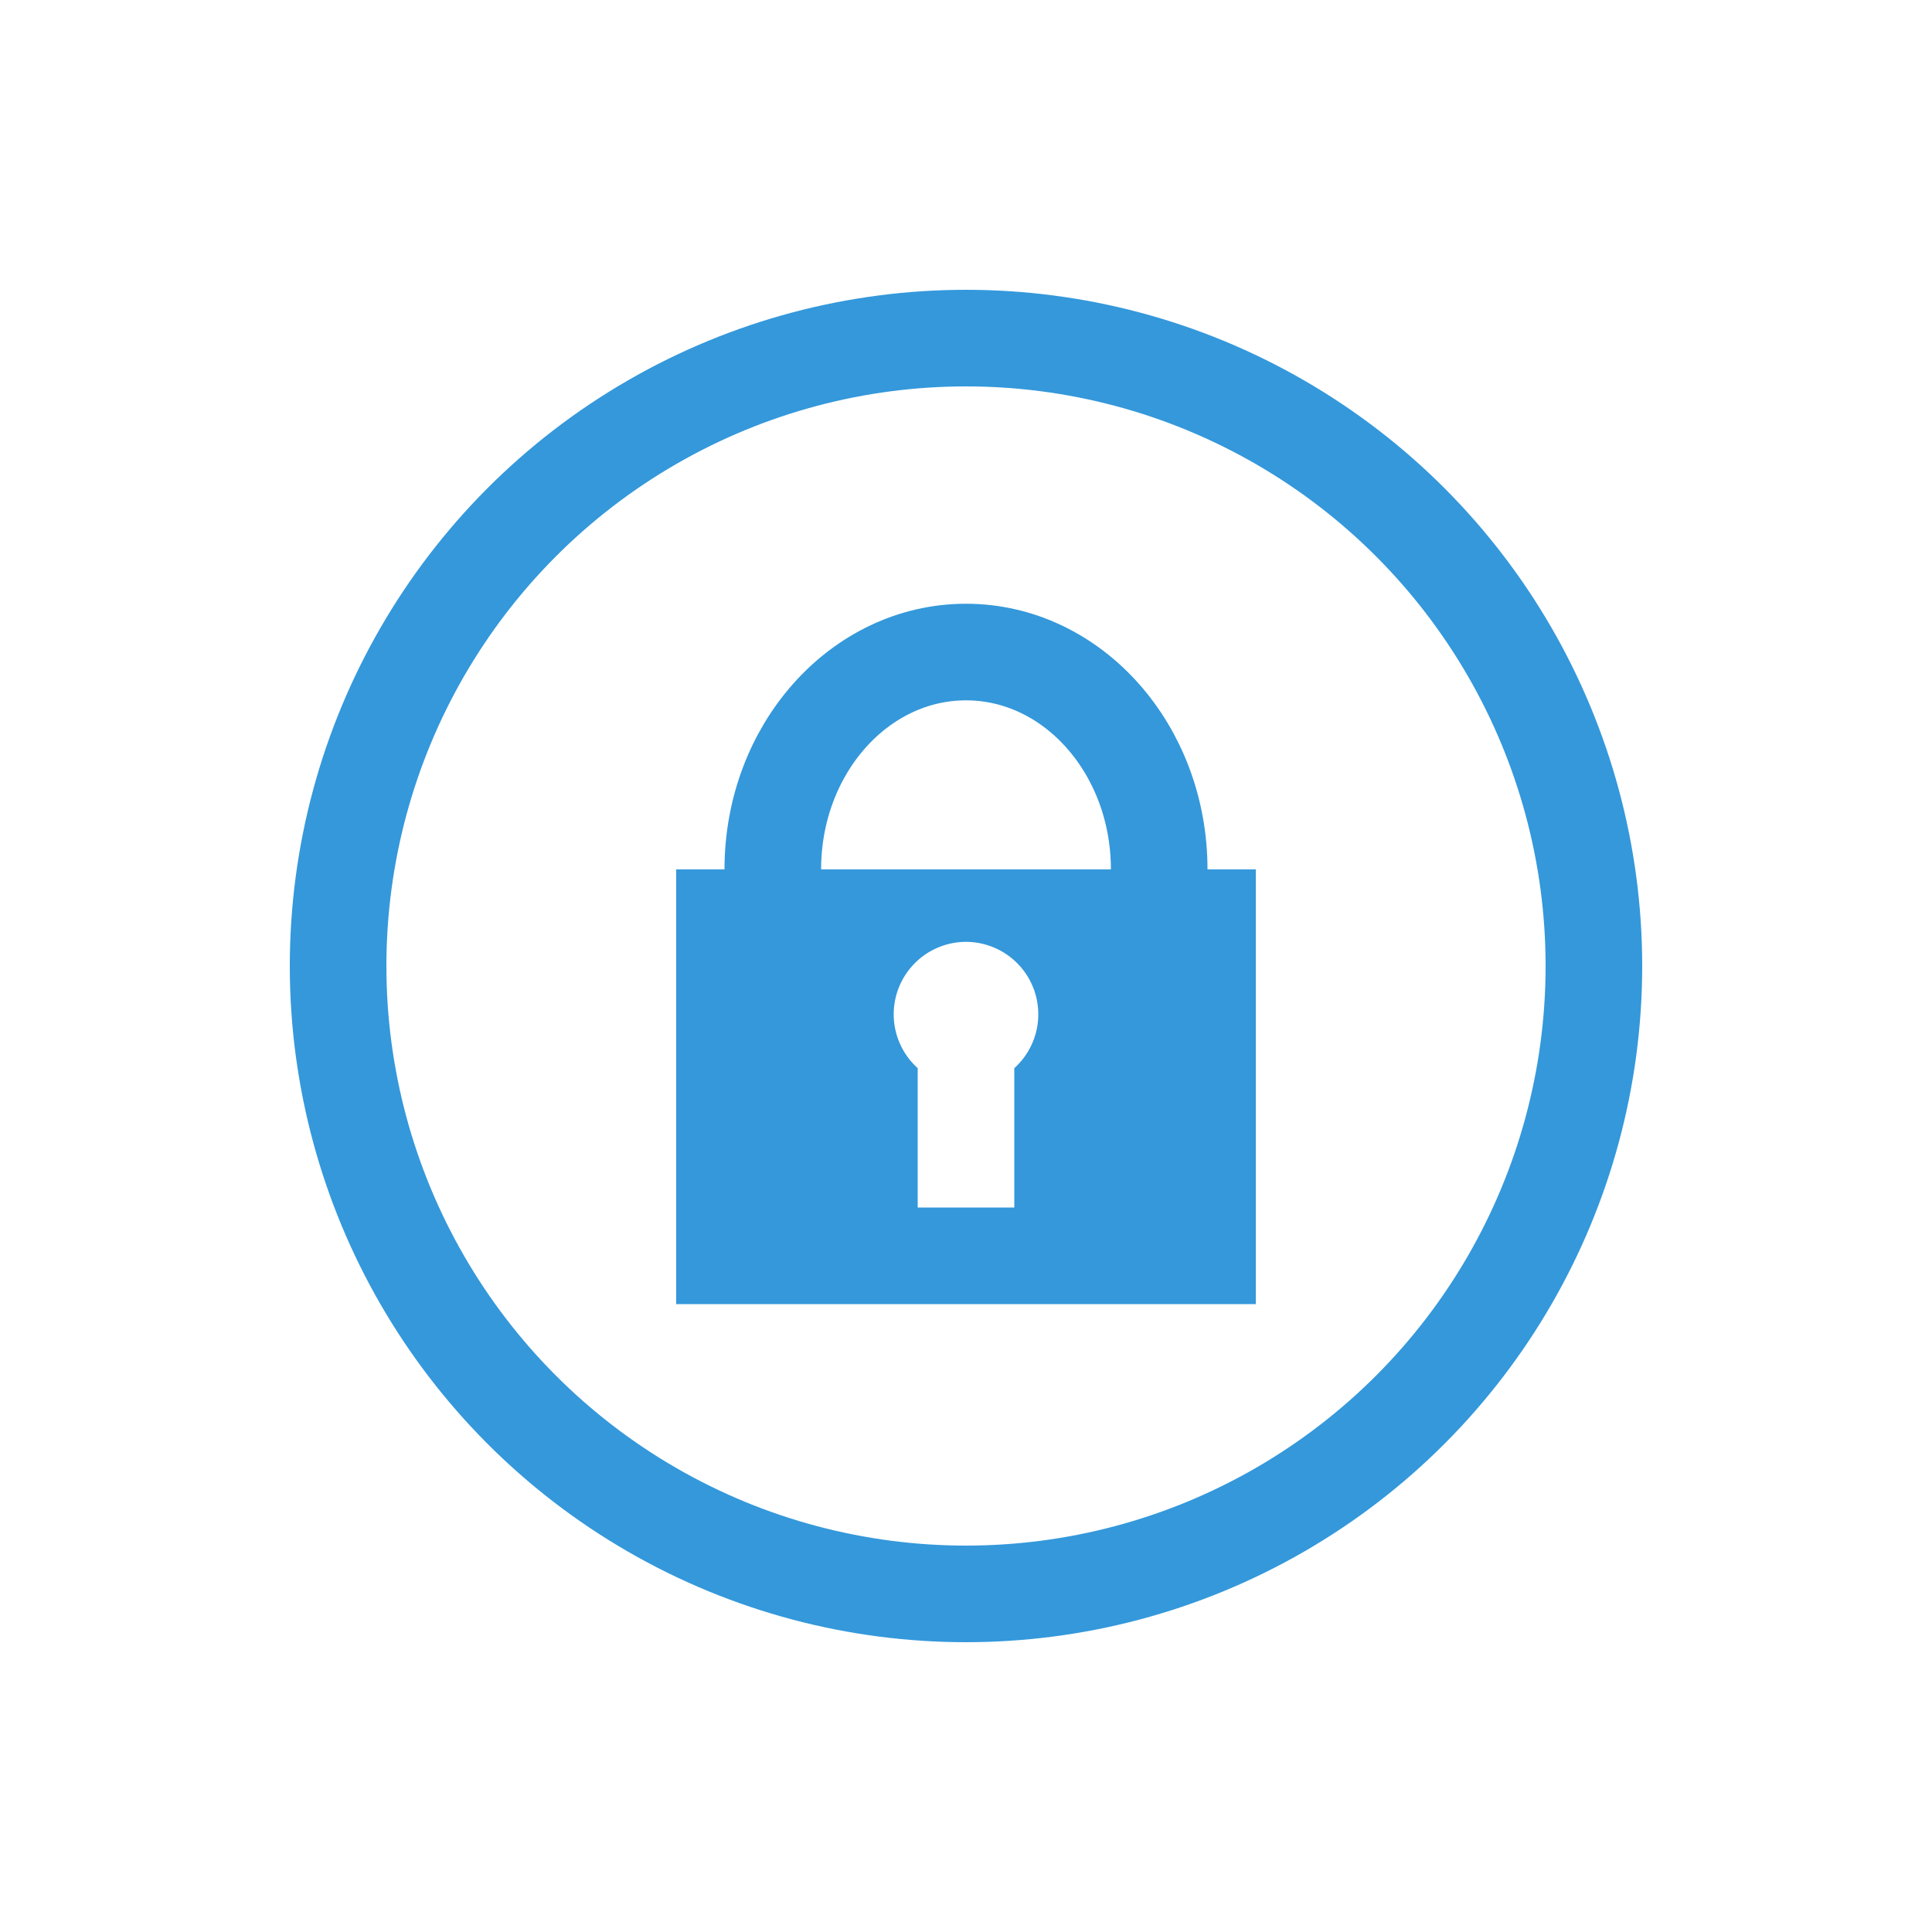 <svg xmlns="http://www.w3.org/2000/svg" width="40" height="40"><circle r="13" cy="20" cx="20" fill="none" stroke="#3498db" stroke-width="2"/><path d="M14 18v9h12v-9zm6 1.5a1.5 1.5 0 0 1 1 2.615V25h-2v-2.885a1.5 1.5 0 0 1 1-2.615z" fill="#3498db" fill-rule="evenodd"/><path d="M16 18c0-2.485 1.791-4.5 4-4.5s4 2.015 4 4.5" fill="none" stroke="#3498db" stroke-width="2" stroke-linecap="round" stroke-linejoin="round"/></svg>
